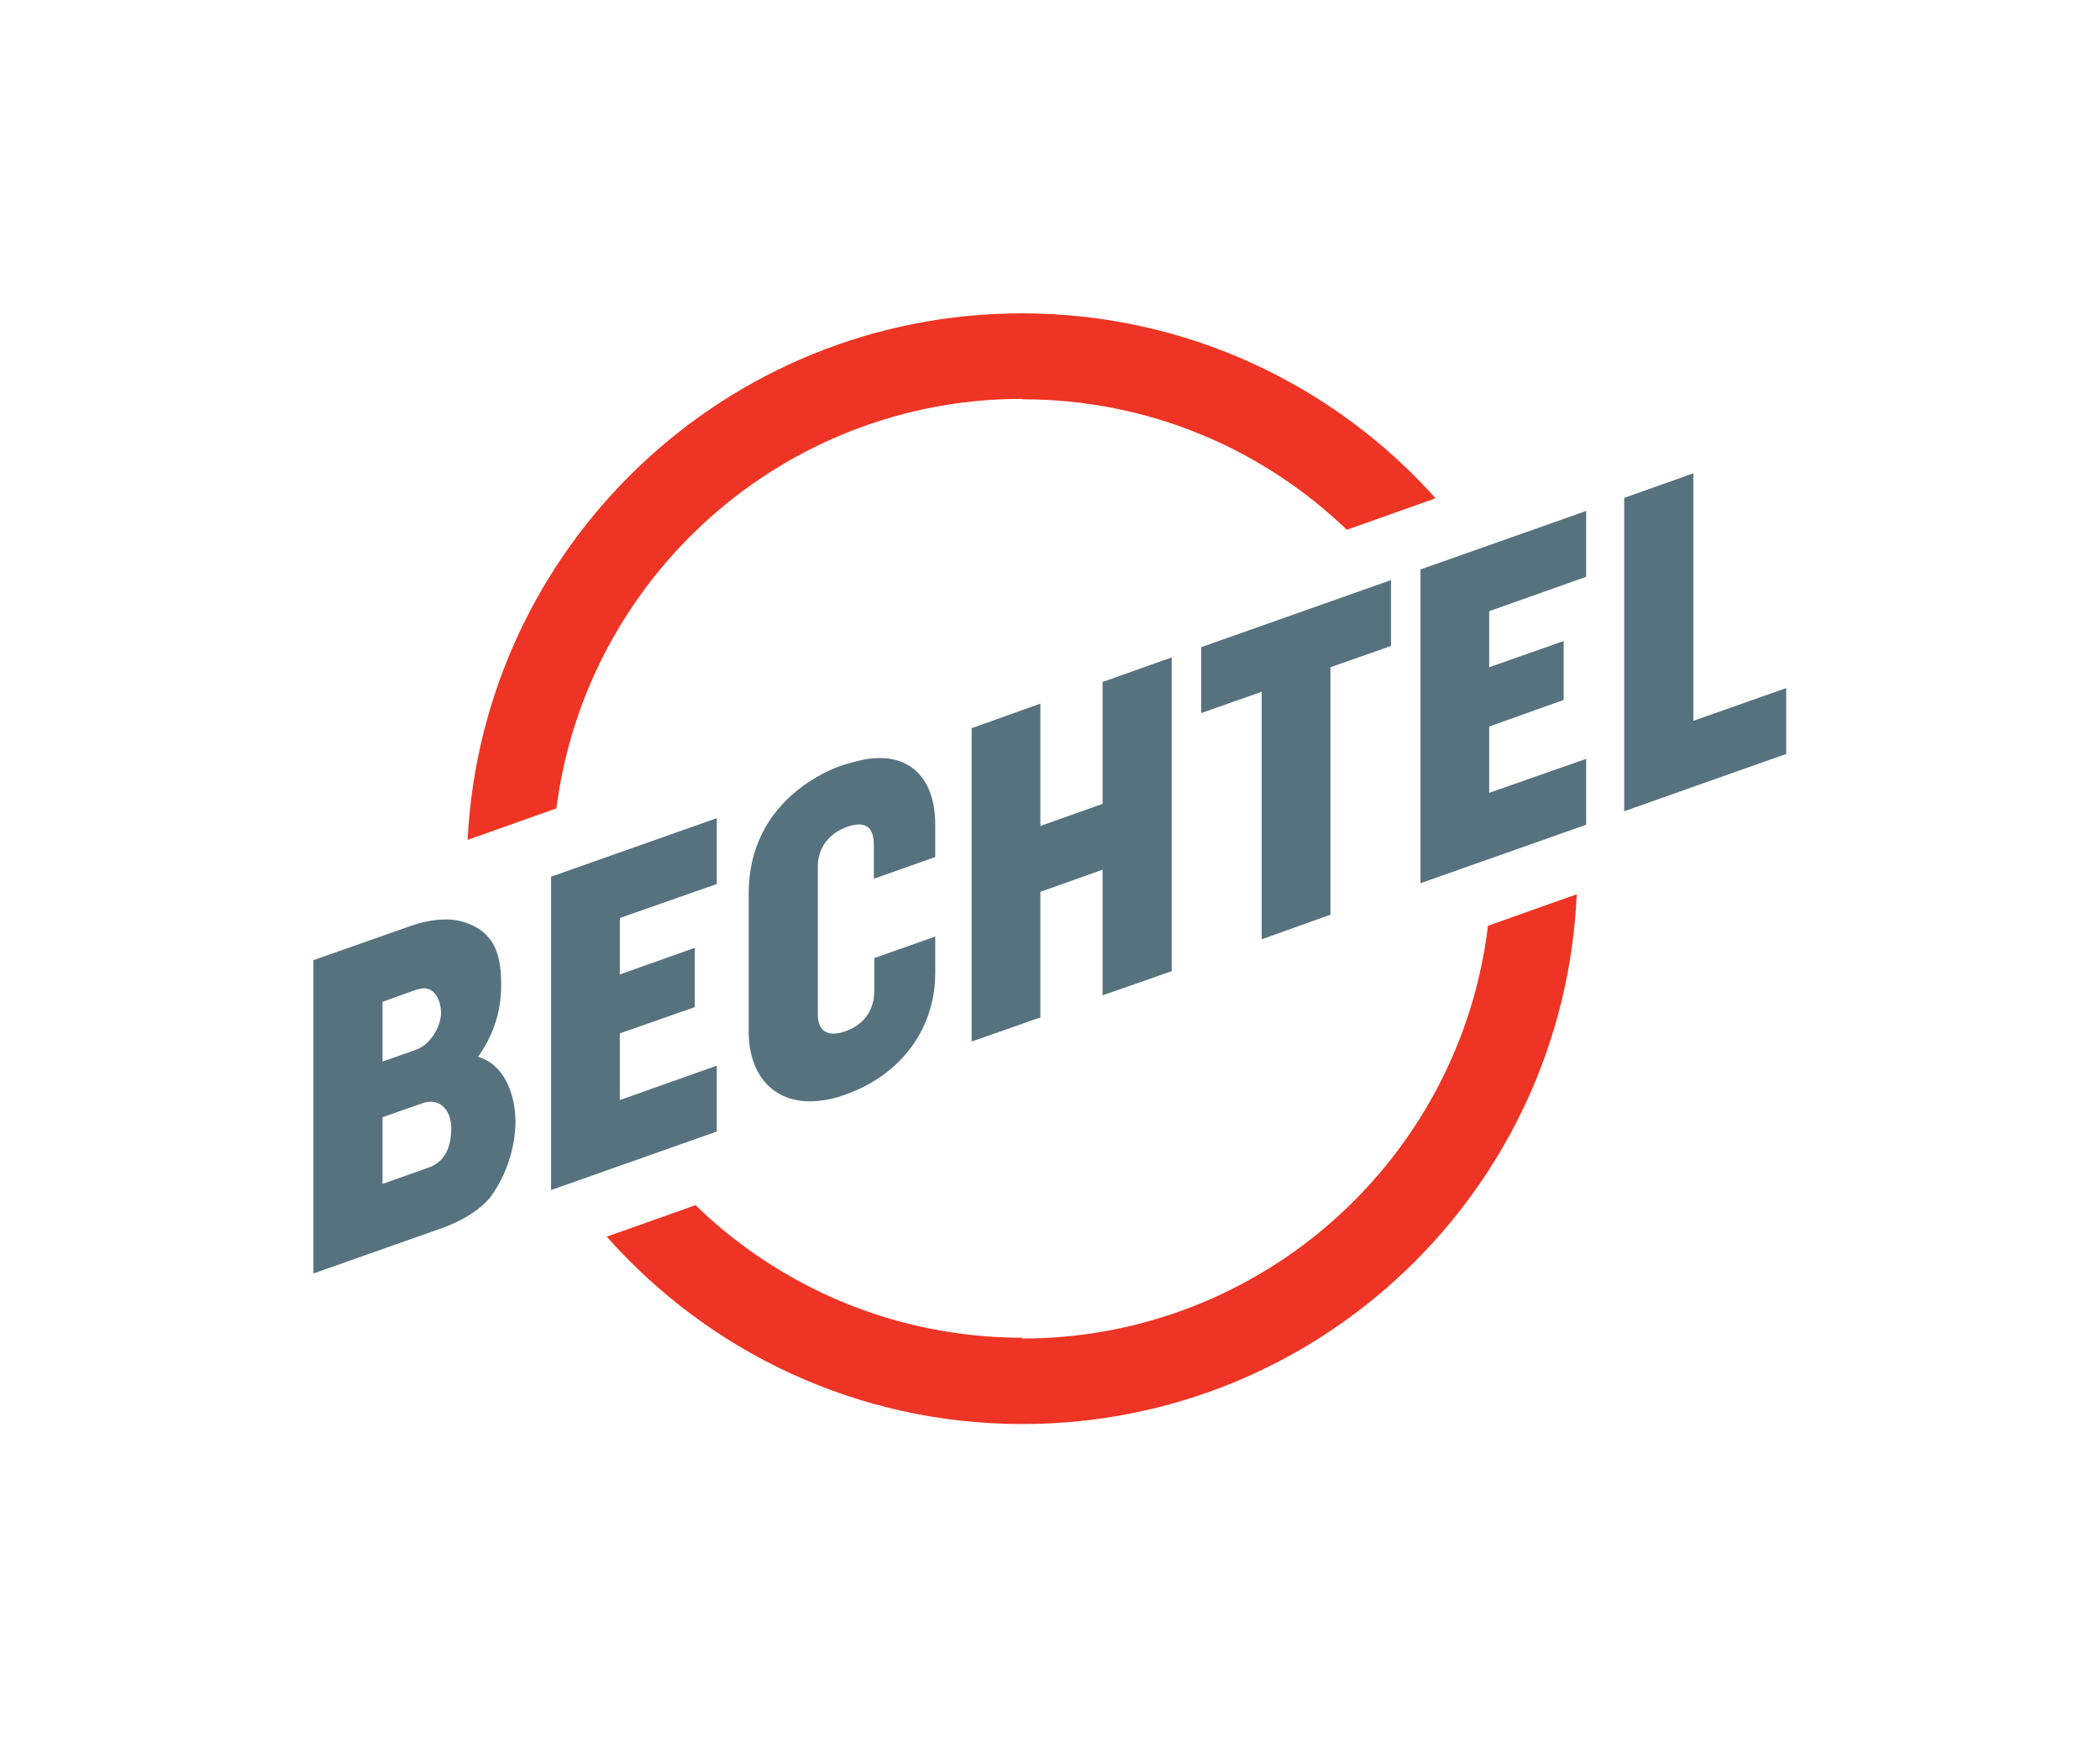 <?xml version="1.0" encoding="UTF-8" standalone="yes"?>
<svg version="1.2" baseProfile="tiny-ps" viewBox="0 0 513.3 424.6" xml:space="preserve" xmlns="http://www.w3.org/2000/svg">
 <title>Bechtel</title>
 <polygon stroke-width="0px" fill="#57727f" points="269.5 196.5 254.3 201.9 254.3 172 237.5 178 237.5 254.6 254.3 248.7 254.3 218 269.5 212.6 269.5 243.3 286.4 237.4 286.4 160.7 269.5 166.7 269.5 196.5"/>
 <polygon stroke-width="0px" fill="#57727f" points="293.6 174.3 308.4 169.1 308.4 229.6 325.2 223.6 325.2 163.1 340 157.9 340 141.8 293.6 158.2 293.6 174.3"/>
 <polygon stroke-width="0px" fill="#57727f" points="413.9 176.2 413.9 115.7 397 121.7 397 198.3 436.6 184.3 436.6 168.2 413.9 176.2"/>
 <path stroke-width="0px" fill="#57727f" d="M116.7,258.5c3.4-4.5,5.8-10.7,5.8-17.4s-.9-13.5-9.8-15.9c-3.2-.9-7.9-.4-11.9,1,0,0-24.2,8.5-24.2,8.5v76.6l32-11.3c8.5-3.2,11.5-7.6,11.7-8,3.4-4.8,5.6-11.2,5.7-17.7,0-7-2.9-14.3-9.3-16v.2ZM93.5,244.9s6.8-2.5,8.4-3c4.3-1.5,5.9,2.7,5.9,5.7s-2.3,7.6-6.1,9c-1.1.4-8.2,2.9-8.2,2.9v-14.5h0ZM104.8,285.4c-3.9,1.4-11.3,4-11.3,4v-16.3l9.7-3.4c4-1.5,7.1,1.4,7.1,6.1s-1.6,8.2-5.5,9.6h0Z"/>
 <polygon stroke-width="0px" fill="#57727f" points="347.2 215.9 387.7 201.6 387.7 185.5 364 193.8 364 177.6 382.2 171.1 382.2 156.7 364 163.1 364 149.4 387.7 141 387.7 124.9 347.2 139.2 347.2 215.9"/>
 <polygon stroke-width="0px" fill="#57727f" points="134.7 290.9 175.2 276.6 175.2 260.5 151.5 268.9 151.5 252.6 169.8 246.2 169.8 231.7 151.5 238.2 151.5 224.4 175.2 216.1 175.2 200 134.7 214.3 134.7 290.9"/>
 <path stroke-width="0px" fill="#57727f" d="M228.7,228.9l-15,5.3v8c0,4.7-2.5,8.3-7.1,9.9-4.2,1.5-6.7,0-6.7-4.1v-36.2c0-4.5,2.7-8.1,7.2-9.7,4.4-1.5,6.5,0,6.5,4.5v8.2l15-5.3v-7.9c0-11.1-5.9-17.2-15.6-16.2-2.1.2-4.5.9-6.9,1.6-3.8,1.2-23.1,8.9-23.1,31.4v33.7c0,11.4,6.8,18.1,17.1,17,2.1-.2,4.4-.7,6.7-1.6,13.5-4.8,21.8-16.1,21.8-29.7v-8.9h.1Z"/>
 <path stroke-width="0px" fill="#ee3424" d="M249.9,97.6c30.8,0,58.7,12.1,79.3,31.9l21.7-7.7c-24.8-27.7-60.9-45.2-101.1-45.2-72.6,0-131.9,57-135.5,128.7l21.7-7.7c7.2-56.4,55.4-100.1,113.8-100.1h0Z"/>
 <path stroke-width="0px" fill="#ee3424" d="M249.9,327c-31.1,0-59.3-12.4-79.9-32.4l-21.7,7.7c24.9,28.1,61.2,45.8,101.6,45.8,72.9,0,132.3-57.4,135.5-129.5l-21.7,7.7c-6.8,56.8-55.2,100.9-113.9,100.9v-.2Z"/>
</svg>
